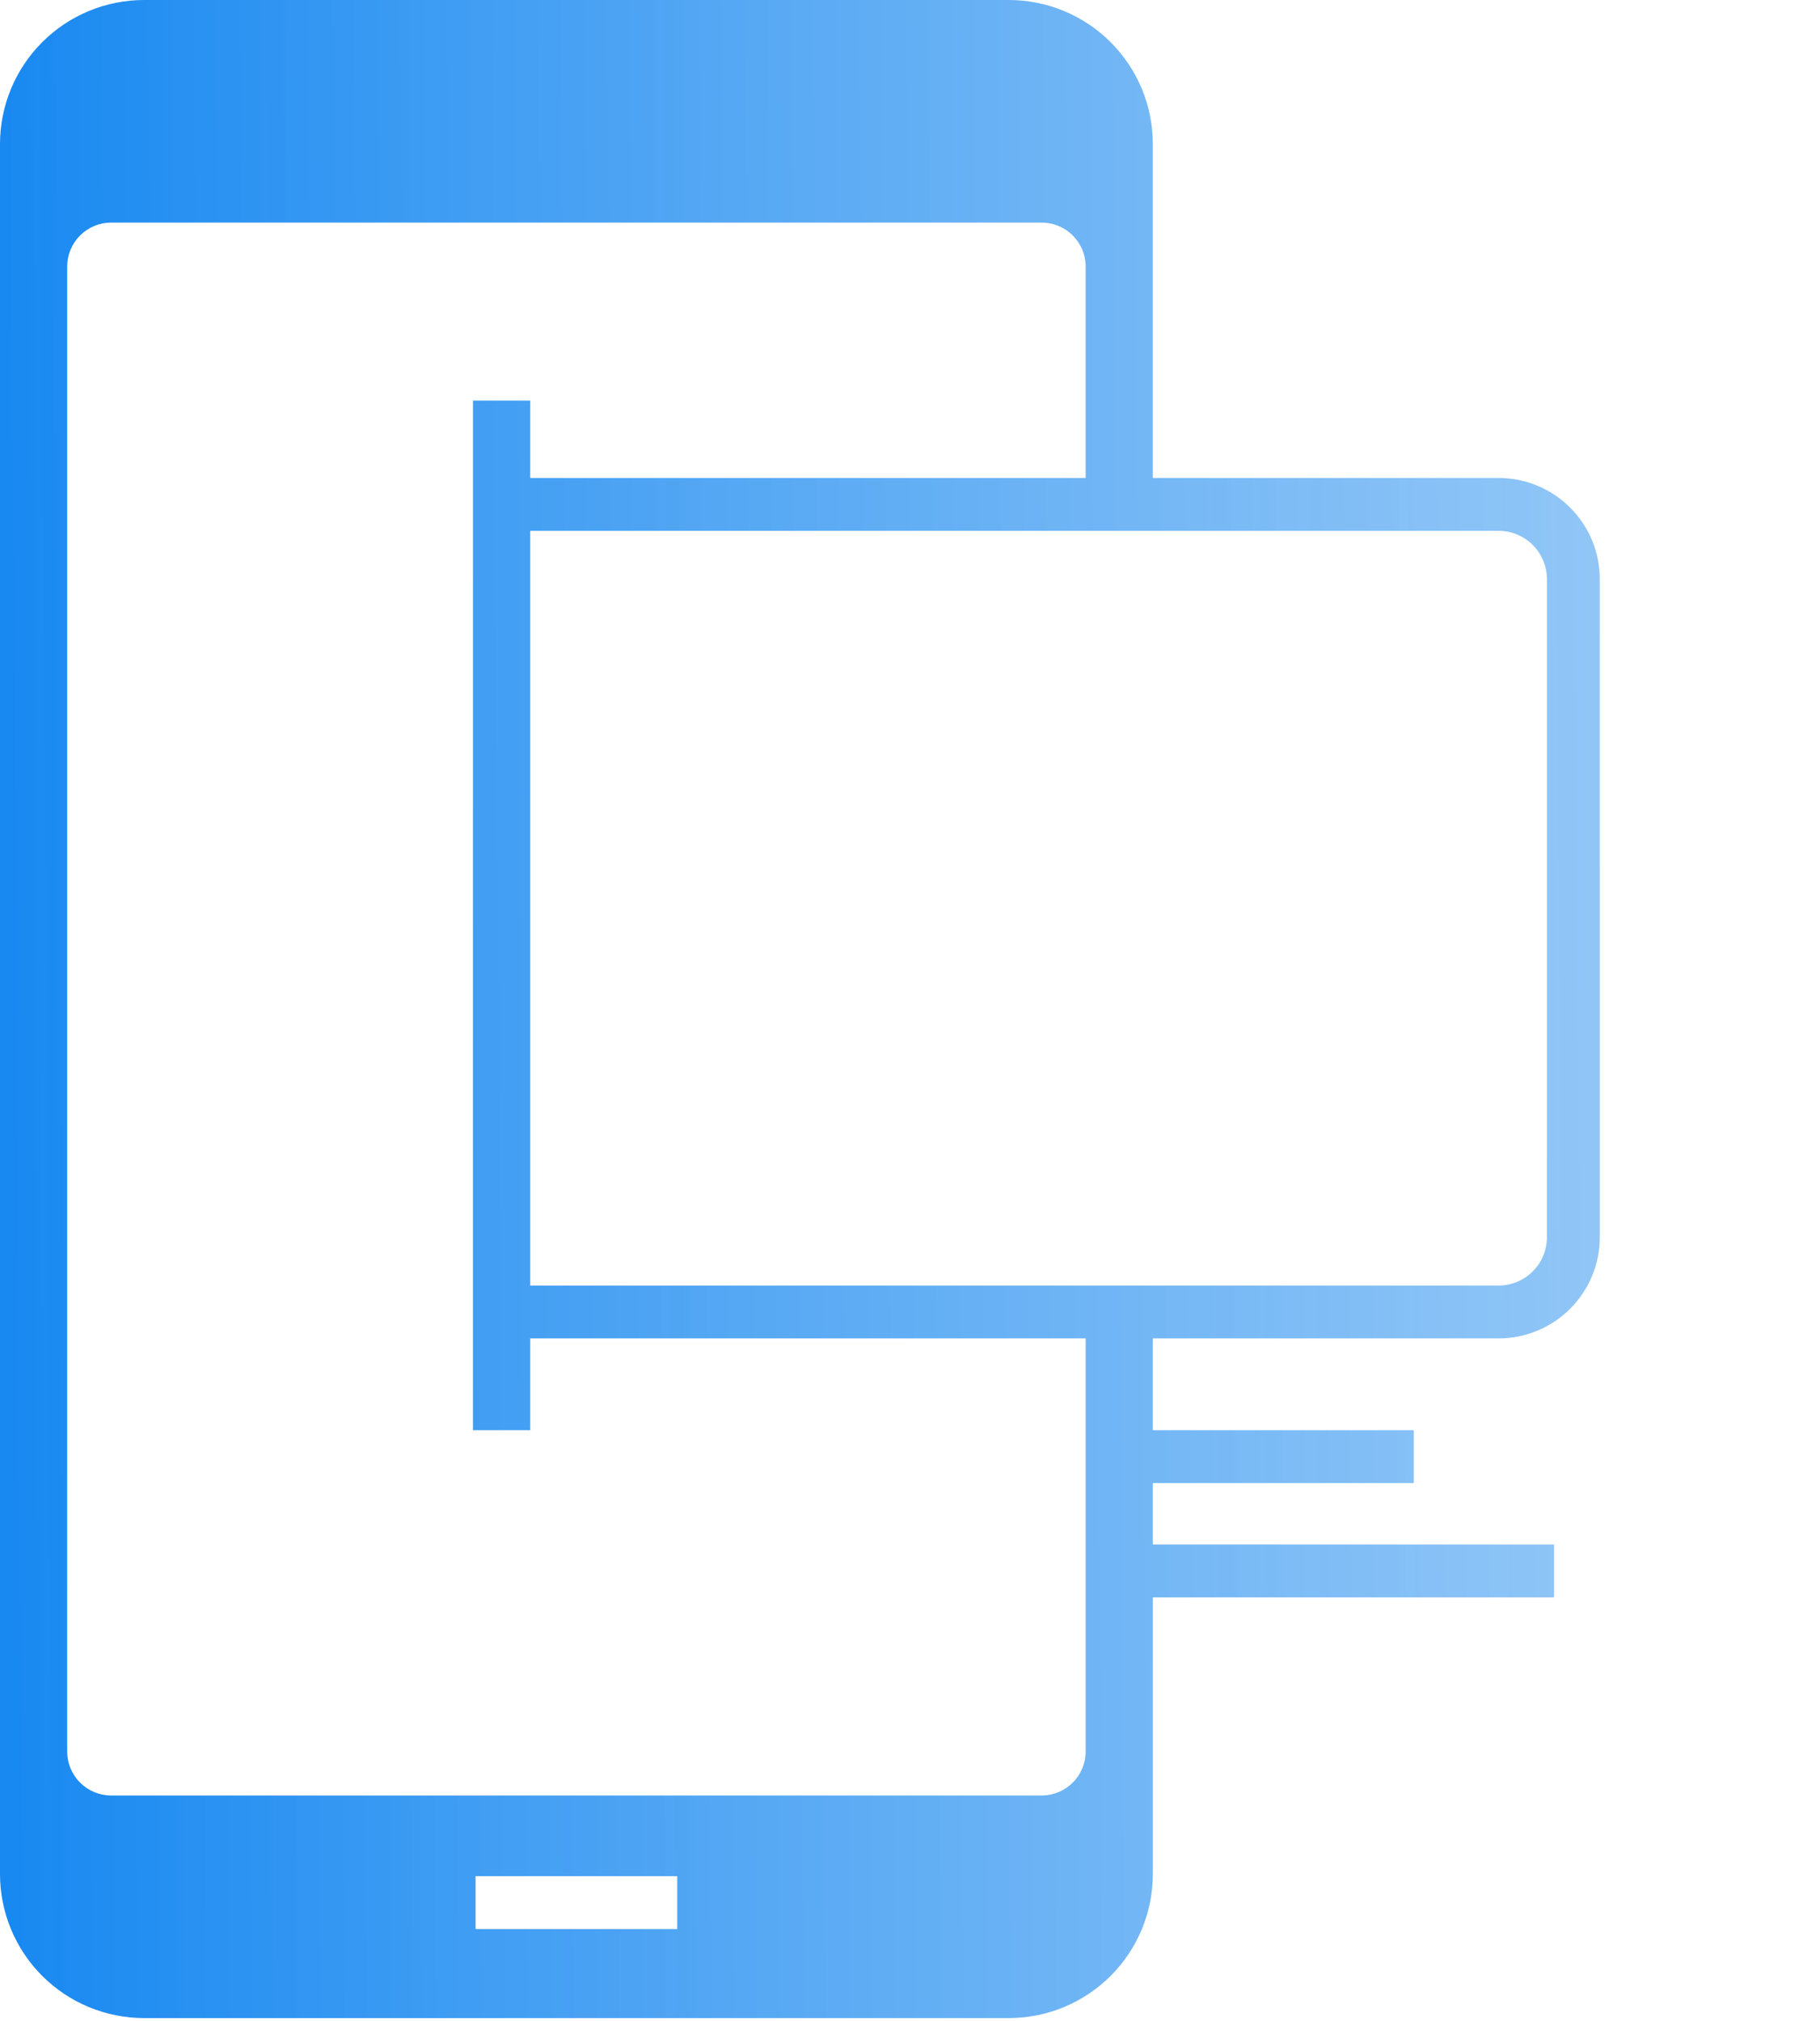 <svg width="199" height="221" viewBox="0 0 199 221" fill="none" xmlns="http://www.w3.org/2000/svg">
<defs>
<linearGradient id="paint0_linear_235_4" x1="-4.41" y1="125" x2="181.256" y2="123.833" gradientUnits="userSpaceOnUse">
<stop stop-color="#1487F1"/>
<stop offset="1" stop-color="#69B1F3" stop-opacity="0.71"/>
<stop offset="1" stop-color="#A76AD7"/>
</linearGradient>
</defs>
<path d="M163.864 52.259H126.051V15.753C126.051 11.575 124.392 7.568 121.437 4.614C118.483 1.66 114.476 1.27785e-05 110.298 0H15.753C11.575 1.27786e-05 7.568 1.66 4.614 4.614C1.66 7.568 0 11.575 0 15.753V204.897C0 206.966 0.407 209.015 1.199 210.926C1.991 212.837 3.151 214.574 4.614 216.036C6.077 217.499 7.813 218.66 9.725 219.451C11.636 220.243 13.684 220.65 15.753 220.65H110.299C114.477 220.65 118.483 218.991 121.438 216.036C124.392 213.082 126.052 209.075 126.052 204.897V174.651H169.924V168.87H126.051V162.153H154.577V156.371H126.051V146.338H163.864C166.797 146.335 169.608 145.168 171.682 143.094C173.755 141.021 174.922 138.209 174.925 135.277V63.32C174.922 60.387 173.755 57.576 171.682 55.502C169.608 53.428 166.797 52.262 163.864 52.259ZM74.05 210.912H52.001V205.13H74.05V210.912ZM118.709 191.496C118.709 192.774 118.201 194 117.297 194.903C116.394 195.807 115.168 196.315 113.89 196.315H12.161C10.883 196.315 9.657 195.807 8.754 194.903C7.85 194 7.343 192.774 7.343 191.496V29.154C7.343 27.876 7.85 26.651 8.754 25.747C9.657 24.843 10.883 24.336 12.161 24.336H113.89C115.168 24.336 116.394 24.843 117.297 25.747C118.201 26.651 118.709 27.876 118.709 29.154V52.259H57.977V43.799H51.714V156.371H57.977V146.338H118.709V191.496ZM169.143 135.277C169.142 136.677 168.585 138.018 167.595 139.008C166.606 139.998 165.264 140.555 163.864 140.556H57.977V58.04H163.864C165.264 58.042 166.606 58.599 167.595 59.589C168.585 60.578 169.142 61.92 169.143 63.32V135.277Z" fill="url(#paint0_linear_235_4)"/>

</svg>
